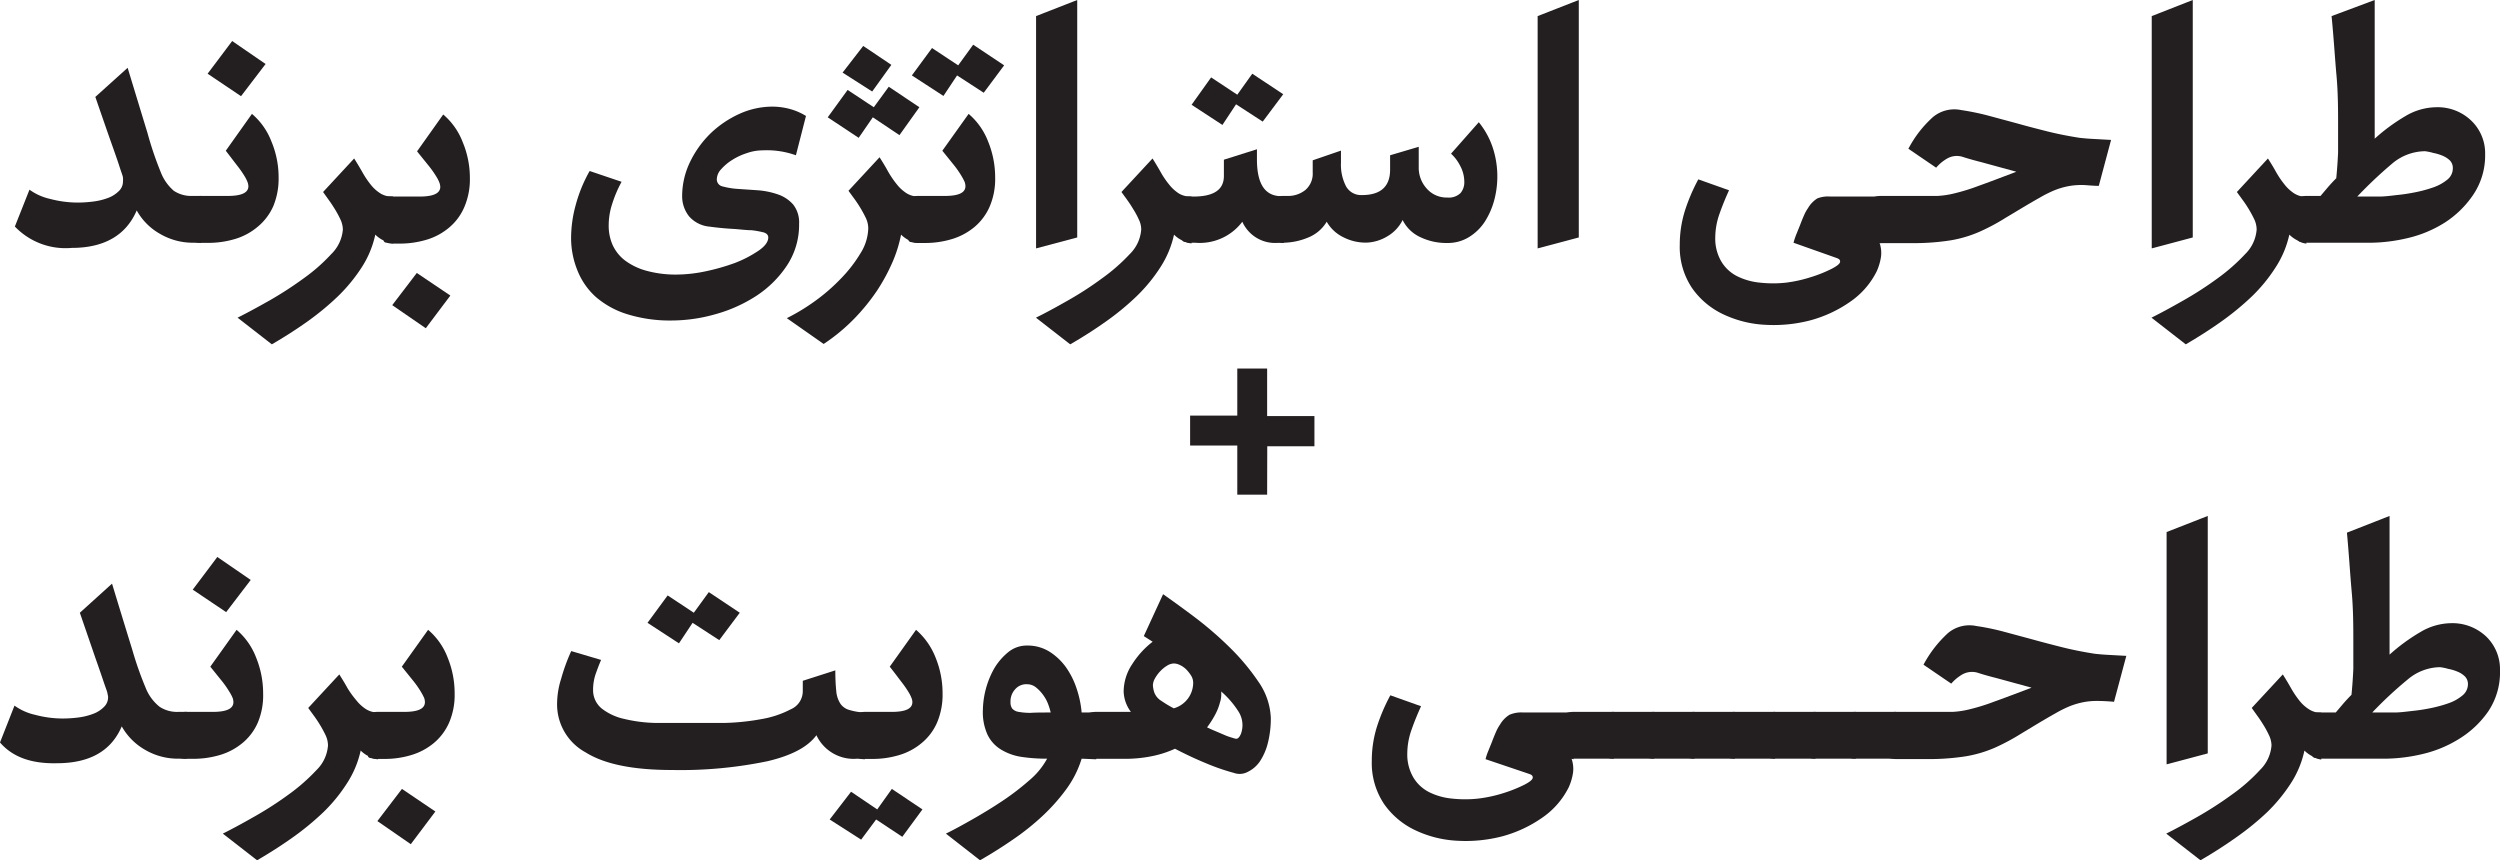 <svg id="Layer_1" data-name="Layer 1" xmlns="http://www.w3.org/2000/svg" viewBox="0 0 203.51 70.03"><defs><style>.cls-1{fill:#231f20;}</style></defs><path class="cls-1" d="M15.72,19.76a5.28,5.28,0,0,1-2.67-.71,4.92,4.92,0,0,1-1.92-1.92c-.86,2-2.62,3.05-5.29,3.05a5.7,5.7,0,0,1-4.63-1.74l1.19-3a4.5,4.5,0,0,0,1.67.75,8.79,8.79,0,0,0,2.3.3,9.83,9.83,0,0,0,1.34-.1,5.24,5.24,0,0,0,1.17-.31,2.51,2.51,0,0,0,.82-.55,1.07,1.07,0,0,0,.31-.78,1.28,1.28,0,0,0,0-.28c0-.12-.12-.4-.26-.84s-.37-1.1-.69-2-.75-2.15-1.3-3.74l2.63-2.37q1,3.29,1.62,5.32A27.68,27.68,0,0,0,13.08,14a3.8,3.8,0,0,0,1.08,1.54,2.59,2.59,0,0,0,1.53.41h.69v3.81Z"/><path class="cls-1" d="M15.62,16.21c0-.08.08-.15.25-.19a1.7,1.7,0,0,1,.51-.07h2.16c1.12,0,1.68-.26,1.68-.79a1.09,1.09,0,0,0-.07-.34,3.06,3.06,0,0,0-.26-.51,8.17,8.17,0,0,0-.56-.8l-.95-1.24,2.13-3a5.56,5.56,0,0,1,1.59,2.26,7.53,7.53,0,0,1,.58,2.92,5.86,5.86,0,0,1-.44,2.35A4.56,4.56,0,0,1,21,18.44a5.09,5.09,0,0,1-1.82,1,7.55,7.55,0,0,1-2.27.33h-.55a1.7,1.7,0,0,1-.51-.07c-.17,0-.25-.1-.25-.16Zm6-11-2,2.62L16.9,6l2-2.66Z"/><path class="cls-1" d="M31.19,19.56a2.56,2.56,0,0,1-.64-.46,8,8,0,0,1-1.09,2.64,13.51,13.51,0,0,1-1.94,2.37A22.09,22.09,0,0,1,25,26.19c-.93.66-1.89,1.27-2.87,1.84l-2.79-2.17c.7-.35,1.54-.8,2.53-1.36a29.5,29.5,0,0,0,2.82-1.82,14.42,14.42,0,0,0,2.28-2,3.13,3.13,0,0,0,.94-2,2,2,0,0,0-.2-.82,7.8,7.8,0,0,0-.46-.85c-.18-.29-.35-.55-.53-.79l-.42-.59,2.53-2.73c.24.38.46.75.67,1.12a7.57,7.57,0,0,0,.67,1,3.13,3.13,0,0,0,.79.72A1.77,1.77,0,0,0,32,16v3.81A1.71,1.71,0,0,1,31.19,19.56Z"/><path class="cls-1" d="M31.21,16.21c0-.08.08-.15.25-.19A1.7,1.7,0,0,1,32,16h2.16c1.12,0,1.68-.26,1.68-.79a1.09,1.09,0,0,0-.07-.34,3.06,3.06,0,0,0-.26-.51,8.17,8.17,0,0,0-.56-.8l-1-1.24,2.13-3a5.56,5.56,0,0,1,1.59,2.26,7.53,7.53,0,0,1,.58,2.92,5.7,5.7,0,0,1-.45,2.35,4.43,4.43,0,0,1-1.21,1.65,5.09,5.09,0,0,1-1.82,1,7.55,7.55,0,0,1-2.27.33H32a1.7,1.7,0,0,1-.51-.07c-.17,0-.25-.1-.25-.16Zm.72,8.63,2-2.62,2.73,1.84-2,2.66Z"/><path class="cls-1" d="M64.79,12.64a7,7,0,0,0-2.73-.4,3.88,3.88,0,0,0-1.25.22,5.18,5.18,0,0,0-1.19.55,4.08,4.08,0,0,0-.91.76,1.25,1.25,0,0,0-.36.83.59.59,0,0,0,.49.58,6.17,6.17,0,0,0,1.25.2l1.61.11a6.48,6.48,0,0,1,1.61.33,2.91,2.91,0,0,1,1.25.82,2.35,2.35,0,0,1,.49,1.58,6,6,0,0,1-1,3.41,8.71,8.71,0,0,1-2.49,2.46,11.94,11.94,0,0,1-3.33,1.49,13.1,13.1,0,0,1-3.53.51,11.7,11.7,0,0,1-3.63-.51,7.11,7.11,0,0,1-2.57-1.41A5.73,5.73,0,0,1,47,22a7,7,0,0,1-.51-2.69,10.2,10.2,0,0,1,.38-2.64A11.75,11.75,0,0,1,48,13.92l2.6.88a9.92,9.92,0,0,0-.77,1.81,5.65,5.65,0,0,0-.28,1.74,3.86,3.86,0,0,0,.31,1.57,3.34,3.34,0,0,0,1,1.27,5.16,5.16,0,0,0,1.76.85,9,9,0,0,0,2.54.31,11.69,11.69,0,0,0,2.26-.26,17.1,17.1,0,0,0,2.42-.69,9.54,9.54,0,0,0,1.92-1c.52-.36.78-.72.78-1.07,0-.19-.12-.33-.37-.41a7.44,7.44,0,0,0-1-.18c-.45,0-1-.08-1.55-.11s-1.19-.09-1.85-.18a2.51,2.51,0,0,1-1.66-.82A2.61,2.61,0,0,1,55.53,16a6.39,6.39,0,0,1,.64-2.81,8.27,8.27,0,0,1,1.67-2.33,8.4,8.4,0,0,1,2.35-1.59,6.5,6.5,0,0,1,2.66-.59,5.56,5.56,0,0,1,1.41.18,5,5,0,0,1,1.35.58Z"/><path class="cls-1" d="M74.76,19.76a1.67,1.67,0,0,1-.77-.2,2.56,2.56,0,0,1-.64-.46,10.78,10.78,0,0,1-.69,2.22,15.25,15.25,0,0,1-1.26,2.33,16.54,16.54,0,0,1-1.86,2.29A15.13,15.13,0,0,1,67.05,28l-3-2.1a16.44,16.44,0,0,0,2.25-1.36,15.14,15.14,0,0,0,2.13-1.84,11.15,11.15,0,0,0,1.61-2.07,4,4,0,0,0,.64-2.05,2,2,0,0,0-.19-.82c-.14-.29-.29-.57-.46-.85s-.35-.55-.53-.79l-.43-.59,2.53-2.73c.24.38.47.75.67,1.12A7.6,7.6,0,0,0,73,15a3.27,3.27,0,0,0,.78.72,1.82,1.82,0,0,0,1,.28ZM67.38,9.55,69,7.32l2.13,1.41,1.22-1.67,2.49,1.67L73.22,11,71.05,9.55,69.9,11.22Zm1.21-3.64,1.68-2.17,2.29,1.54L71,7.45Z"/><path class="cls-1" d="M74,16.21c0-.08.08-.15.24-.19a1.79,1.79,0,0,1,.51-.07h2.17c1.11,0,1.67-.26,1.67-.79a1.06,1.06,0,0,0-.06-.34,4.52,4.52,0,0,0-.27-.51,7.84,7.84,0,0,0-.55-.8l-1-1.24,2.14-3a5.56,5.56,0,0,1,1.59,2.26,7.71,7.71,0,0,1,.57,2.92,5.7,5.7,0,0,1-.44,2.35,4.54,4.54,0,0,1-1.21,1.65,5.22,5.22,0,0,1-1.83,1,7.48,7.48,0,0,1-2.26.33h-.56a1.79,1.79,0,0,1-.51-.07c-.16,0-.24-.1-.24-.16Zm.23-10.07,1.64-2.23L78,5.32l1.22-1.68,2.52,1.68L80.08,7.55,77.91,6.14,76.8,7.81Z"/><path class="cls-1" d="M87.69,19.33l-3.35.89V1.31L87.69,0Z"/><path class="cls-1" d="M96.21,19.56a2.39,2.39,0,0,1-.64-.46,8,8,0,0,1-1.1,2.64,13.08,13.08,0,0,1-1.94,2.37A21.13,21.13,0,0,1,90,26.19c-.93.66-1.89,1.27-2.88,1.84l-2.79-2.17c.71-.35,1.55-.8,2.53-1.36a27.19,27.19,0,0,0,2.82-1.82,15,15,0,0,0,2.29-2,3.11,3.11,0,0,0,.93-2,1.83,1.83,0,0,0-.2-.82,6.4,6.4,0,0,0-.46-.85c-.17-.29-.35-.55-.52-.79l-.43-.59,2.53-2.73c.24.38.46.75.67,1.12a6.74,6.74,0,0,0,.68,1,3.27,3.27,0,0,0,.78.72A1.82,1.82,0,0,0,97,16v3.81A1.67,1.67,0,0,1,96.21,19.56Z"/><path class="cls-1" d="M104.13,19.76a2.92,2.92,0,0,1-3-1.71,4.34,4.34,0,0,1-3.84,1.71H97a1.79,1.79,0,0,1-.51-.07c-.16,0-.24-.1-.24-.16V16.21c0-.08.08-.15.24-.19A1.79,1.79,0,0,1,97,16h.16c1.65,0,2.47-.56,2.47-1.67V13l2.69-.85v.82c0,2,.65,3,2,3h.19v3.81ZM97,8.53,98.59,6.3l2.13,1.41L101.94,6l2.52,1.67-1.67,2.23-2.17-1.41-1.11,1.68Z"/><path class="cls-1" d="M103.71,16.21c0-.08.08-.15.24-.19a1.79,1.79,0,0,1,.51-.07h.33a2.24,2.24,0,0,0,1.48-.49,1.75,1.75,0,0,0,.59-1.41v-1l2.3-.79v1a3.8,3.8,0,0,0,.42,1.92,1.4,1.4,0,0,0,1.28.7c1.53,0,2.3-.69,2.3-2.07V12.64l2.33-.69v1.64a2.52,2.52,0,0,0,.66,1.77,2.14,2.14,0,0,0,1.67.72,1.37,1.37,0,0,0,1.07-.36,1.35,1.35,0,0,0,.31-.92,2.75,2.75,0,0,0-.33-1.29,3.41,3.41,0,0,0-.75-1l2.26-2.56A6.52,6.52,0,0,1,121.51,12a7.52,7.52,0,0,1,.12,4.32,6.23,6.23,0,0,1-.77,1.74,4.09,4.09,0,0,1-1.28,1.24,3.27,3.27,0,0,1-1.76.48,4.89,4.89,0,0,1-2.21-.48,3,3,0,0,1-1.43-1.39,3.15,3.15,0,0,1-1.25,1.33,3.52,3.52,0,0,1-1.67.51,4,4,0,0,1-1.89-.43A3.15,3.15,0,0,1,108,18.05a3.11,3.11,0,0,1-1.57,1.31,5.41,5.41,0,0,1-2,.4,1.79,1.79,0,0,1-.51-.07c-.16,0-.24-.1-.24-.16Z"/><path class="cls-1" d="M128.52,19.33l-3.35.89V1.31L128.52,0Z"/><path class="cls-1" d="M153,19.76a2.48,2.48,0,0,1,.12,1.15,4.52,4.52,0,0,1-.35,1.18,6.55,6.55,0,0,1-2.18,2.49,10.37,10.37,0,0,1-3.23,1.5,11.81,11.81,0,0,1-3.66.36,9,9,0,0,1-3.43-.86,6.45,6.45,0,0,1-2.53-2.13,6,6,0,0,1-1-3.53,9.22,9.22,0,0,1,.43-2.8,14.94,14.94,0,0,1,1.08-2.52l2.5.89c-.26.57-.52,1.19-.76,1.87a5.85,5.85,0,0,0-.36,1.94,3.68,3.68,0,0,0,.5,2,3.16,3.16,0,0,0,1.31,1.2,5.31,5.31,0,0,0,1.85.51,9.75,9.75,0,0,0,2.09,0,11,11,0,0,0,2-.44,10.8,10.8,0,0,0,1.75-.7c.42-.22.64-.4.66-.55s-.07-.24-.26-.31L146,19.76a5.84,5.84,0,0,1,.21-.64l.32-.79c.1-.27.21-.54.32-.79a3.22,3.22,0,0,1,.33-.6,2.3,2.3,0,0,1,.76-.79A2.41,2.41,0,0,1,149,16h4.1v3.81Z"/><path class="cls-1" d="M152.38,16.21c0-.08.08-.15.25-.19a1.68,1.68,0,0,1,.5-.07H156q1,0,1.71,0a7.23,7.23,0,0,0,1.43-.22,16,16,0,0,0,1.9-.59c.76-.27,1.79-.66,3.1-1.16l-2.89-.79c-.67-.17-1.18-.32-1.51-.43a1.59,1.59,0,0,0-1.19.12,3.39,3.39,0,0,0-.94.77l-2.26-1.54a9.19,9.19,0,0,1,2-2.58,2.72,2.72,0,0,1,2.3-.57,20.08,20.08,0,0,1,2.23.46l2.3.62c.78.22,1.59.43,2.42.64s1.73.39,2.69.54c.44.05.87.08,1.3.1l1.26.07-1,3.74c-.53,0-1-.07-1.38-.07a5.76,5.76,0,0,0-1.12.1,6.32,6.32,0,0,0-1.06.31,9.91,9.91,0,0,0-1.23.61c-1.12.63-2,1.18-2.78,1.64a16.78,16.78,0,0,1-2.15,1.15,10,10,0,0,1-2.31.69,19.19,19.19,0,0,1-3.27.23h-2.43a1.68,1.68,0,0,1-.5-.07c-.17,0-.25-.1-.25-.16Z"/><path class="cls-1" d="M178.5,19.33l-3.34.89V1.31L178.5,0Z"/><path class="cls-1" d="M187,19.56a2.56,2.56,0,0,1-.64-.46,8,8,0,0,1-1.1,2.64,13,13,0,0,1-1.93,2.37,22.09,22.09,0,0,1-2.53,2.08c-.93.66-1.89,1.27-2.87,1.84l-2.79-2.17c.7-.35,1.54-.8,2.52-1.36a28.44,28.44,0,0,0,2.83-1.82,15.37,15.37,0,0,0,2.28-2,3.11,3.11,0,0,0,.93-2,2,2,0,0,0-.19-.82c-.14-.29-.29-.57-.46-.85s-.35-.55-.53-.79l-.43-.59,2.53-2.73c.24.38.47.75.67,1.12a7.6,7.6,0,0,0,.68,1,3.27,3.27,0,0,0,.78.72,1.82,1.82,0,0,0,1,.28v3.81A1.67,1.67,0,0,1,187,19.56Z"/><path class="cls-1" d="M187,16.21c0-.08.08-.15.24-.19a1.79,1.79,0,0,1,.51-.07h1.15l.61-.72c.21-.24.43-.48.67-.72q.1-1,.15-2.1c0-.75,0-1.45,0-2.1,0-1.34,0-2.72-.13-4.16s-.22-3-.4-4.84L193.31,0V11.29a15.05,15.05,0,0,1,2.47-1.82,5,5,0,0,1,2.51-.74,3.94,3.94,0,0,1,2.89,1.1,3.67,3.67,0,0,1,1.12,2.74,5.71,5.71,0,0,1-1,3.33A8.05,8.05,0,0,1,199,18.13a9.81,9.81,0,0,1-3,1.25,13.63,13.63,0,0,1-3,.38h-5.15a1.79,1.79,0,0,1-.51-.07c-.16,0-.24-.1-.24-.16Zm10.37-3.9a4.2,4.2,0,0,0-2.63,1A35.53,35.53,0,0,0,191.89,16h.89l.92,0c.41,0,.88-.06,1.39-.12a15.12,15.12,0,0,0,1.58-.24,10.89,10.89,0,0,0,1.48-.41,3.74,3.74,0,0,0,1.1-.63,1.17,1.17,0,0,0,.42-.9.88.88,0,0,0-.24-.64,2,2,0,0,0-.61-.39,3.92,3.92,0,0,0-.74-.22A4.36,4.36,0,0,0,197.41,12.31Z"/><path class="cls-1" d="M103.15,40.27h-2.43v-4H96.88V33.83h3.84V30h2.43v3.87H107v2.46h-3.84Z"/><path class="cls-1" d="M14.51,61.76a5.29,5.29,0,0,1-2.68-.71,5.06,5.06,0,0,1-1.92-1.92c-.85,2-2.61,3-5.28,3C2.51,62.18,1,61.6,0,60.44l1.18-3a4.56,4.56,0,0,0,1.68.75,8.72,8.72,0,0,0,2.29.3,10,10,0,0,0,1.35-.1,5.15,5.15,0,0,0,1.16-.31,2.4,2.4,0,0,0,.82-.55,1.08,1.08,0,0,0,.32-.78,1.28,1.28,0,0,0-.05-.28c0-.12-.12-.4-.27-.84s-.37-1.1-.69-2L6.5,49.88l2.62-2.37q1,3.29,1.63,5.32A28,28,0,0,0,11.86,56,3.71,3.71,0,0,0,13,57.54a2.58,2.58,0,0,0,1.52.41h.69v3.81Z"/><path class="cls-1" d="M14.41,58.21c0-.08.08-.15.24-.19a1.79,1.79,0,0,1,.51-.07h2.17c1.11,0,1.67-.26,1.67-.79a1.06,1.06,0,0,0-.06-.34,3.3,3.3,0,0,0-.27-.51,7.84,7.84,0,0,0-.55-.8l-1-1.24,2.14-3a5.56,5.56,0,0,1,1.59,2.26,7.71,7.71,0,0,1,.57,2.92A5.7,5.7,0,0,1,21,58.79a4.43,4.43,0,0,1-1.21,1.65,5.17,5.17,0,0,1-1.82,1,7.6,7.6,0,0,1-2.27.33h-.56a1.79,1.79,0,0,1-.51-.07c-.16,0-.24-.1-.24-.16Zm6-11-2,2.62L15.69,48l2-2.66Z"/><path class="cls-1" d="M30,61.56a2.56,2.56,0,0,1-.64-.46,8,8,0,0,1-1.1,2.64,13,13,0,0,1-1.93,2.37,22.09,22.09,0,0,1-2.53,2.08c-.93.66-1.89,1.27-2.87,1.84l-2.79-2.17c.7-.35,1.54-.8,2.52-1.36a28.44,28.44,0,0,0,2.83-1.82,15.37,15.37,0,0,0,2.28-2,3.11,3.11,0,0,0,.93-2,2,2,0,0,0-.19-.82c-.14-.29-.29-.57-.46-.85s-.35-.55-.53-.79l-.43-.59,2.53-2.73c.24.38.47.75.67,1.12A7.6,7.6,0,0,0,29,57a3.27,3.27,0,0,0,.78.72,1.82,1.82,0,0,0,1,.28v3.81A1.67,1.67,0,0,1,30,61.56Z"/><path class="cls-1" d="M30,58.21c0-.08.08-.15.24-.19a1.79,1.79,0,0,1,.51-.07h2.17c1.11,0,1.67-.26,1.67-.79a1.06,1.06,0,0,0-.06-.34,4.52,4.52,0,0,0-.27-.51,7.84,7.84,0,0,0-.55-.8l-1-1.24,2.14-3a5.56,5.56,0,0,1,1.59,2.26,7.71,7.71,0,0,1,.57,2.92,5.7,5.7,0,0,1-.44,2.35,4.54,4.54,0,0,1-1.21,1.65,5.22,5.22,0,0,1-1.83,1,7.48,7.48,0,0,1-2.26.33h-.56a1.79,1.79,0,0,1-.51-.07c-.16,0-.24-.1-.24-.16Zm.72,8.63,2-2.62,2.72,1.84-2,2.66Z"/><path class="cls-1" d="M69.81,61.76a3.35,3.35,0,0,1-3.35-1.91c-.7.95-2,1.65-4,2.12a34.87,34.87,0,0,1-7.78.71q-4.72,0-7-1.43a4.44,4.44,0,0,1-2.33-4,6.86,6.86,0,0,1,.33-2A15.43,15.43,0,0,1,46.5,53l2.43.72c-.17.4-.32.8-.46,1.2a4,4,0,0,0-.19,1.23A1.92,1.92,0,0,0,49,57.69a4.55,4.55,0,0,0,1.8.83,11.87,11.87,0,0,0,2.55.33c1,0,1.9,0,2.87,0,.78,0,1.7,0,2.75,0a18.78,18.78,0,0,0,3-.31,8,8,0,0,0,2.38-.79,1.61,1.61,0,0,0,1-1.47v-.86L68,54.57a15.88,15.88,0,0,0,.08,1.74,2.18,2.18,0,0,0,.35,1,1.31,1.31,0,0,0,.73.49A4.85,4.85,0,0,0,70.4,58h0v3.81ZM52.71,50.7l1.64-2.23,2.13,1.41L57.7,48.2l2.52,1.68-1.67,2.23L56.38,50.7l-1.11,1.67Z"/><path class="cls-1" d="M75.09,65.89l-1.64,2.23-2.13-1.41L70.1,68.35l-2.56-1.64,1.74-2.26,2.13,1.44,1.19-1.67Zm-5.41-7.68c0-.08.08-.15.24-.19a1.79,1.79,0,0,1,.51-.07H72.6c1.11,0,1.67-.26,1.67-.79a.86.86,0,0,0-.07-.34,3.06,3.06,0,0,0-.26-.51,8.17,8.17,0,0,0-.56-.8c-.24-.32-.55-.73-.95-1.24l2.14-3a5.76,5.76,0,0,1,1.59,2.26,7.71,7.71,0,0,1,.57,2.92,5.86,5.86,0,0,1-.44,2.35,4.45,4.45,0,0,1-1.22,1.65,5.09,5.09,0,0,1-1.82,1,7.48,7.48,0,0,1-2.26.33h-.56a1.79,1.79,0,0,1-.51-.07c-.16,0-.24-.1-.24-.16Z"/><path class="cls-1" d="M88.05,61.76a8.37,8.37,0,0,1-1.21,2.43,15.54,15.54,0,0,1-1.92,2.18,19.93,19.93,0,0,1-2.43,1.95c-.88.61-1.79,1.18-2.71,1.71L77,67.86c.62-.3,1.33-.69,2.14-1.15s1.62-.95,2.43-1.49a20.69,20.69,0,0,0,2.21-1.69,6.17,6.17,0,0,0,1.46-1.77,13.78,13.78,0,0,1-2.11-.15A4.46,4.46,0,0,1,81.46,61a2.87,2.87,0,0,1-1.07-1.19,4.41,4.41,0,0,1-.38-2,7.17,7.17,0,0,1,.92-3.39,5,5,0,0,1,1.13-1.32,2.38,2.38,0,0,1,1.56-.55,3.36,3.36,0,0,1,1.83.51,4.81,4.81,0,0,1,1.34,1.28,6.51,6.51,0,0,1,.85,1.71A8.32,8.32,0,0,1,88.05,58h1.19v3.81ZM85.53,58a5,5,0,0,0-.23-.74,3.11,3.11,0,0,0-.43-.75,3.14,3.14,0,0,0-.57-.58,1.16,1.16,0,0,0-.68-.23,1.2,1.2,0,0,0-1,.43,1.43,1.43,0,0,0-.36,1,.9.9,0,0,0,.13.54.85.85,0,0,0,.48.27,5.54,5.54,0,0,0,1,.09C84.33,58,84.87,58,85.53,58Z"/><path class="cls-1" d="M88.48,58.21c0-.08.08-.15.25-.19a1.7,1.7,0,0,1,.51-.07h2.82a2.9,2.9,0,0,1-.59-1.67,4.06,4.06,0,0,1,.7-2.22,7.11,7.11,0,0,1,1.66-1.82l-.72-.46,1.57-3.41c.66.46,1.49,1.06,2.48,1.8a29,29,0,0,1,2.89,2.48,18.12,18.12,0,0,1,2.4,2.86,5.51,5.51,0,0,1,1,2.93,8.18,8.18,0,0,1-.23,2,4.87,4.87,0,0,1-.64,1.51,2.55,2.55,0,0,1-1,.88,1.39,1.39,0,0,1-1.13.09,17.88,17.88,0,0,1-2.28-.79c-.85-.35-1.68-.74-2.52-1.18a8.61,8.61,0,0,1-2.06.64,11,11,0,0,1-1.81.18H89.24a1.7,1.7,0,0,1-.51-.07c-.17,0-.25-.1-.25-.16Zm6.07-1.15a9,9,0,0,0,1,.6,2.17,2.17,0,0,0,1.58-2.07,1.13,1.13,0,0,0-.16-.58,3.2,3.2,0,0,0-.4-.51,1.82,1.82,0,0,0-.51-.36,1.24,1.24,0,0,0-.47-.13,1.1,1.1,0,0,0-.59.18,2.69,2.69,0,0,0-.56.46,2.85,2.85,0,0,0-.43.59,1.2,1.2,0,0,0-.16.54,2.37,2.37,0,0,0,.1.55A1.35,1.35,0,0,0,94.55,57.06Zm4.79,0a4.44,4.44,0,0,1-.44,1.15,7.91,7.91,0,0,1-.64,1q.39.19.81.36l.77.33c.3.11.54.18.72.23s.33-.09.46-.4a2.06,2.06,0,0,0-.23-1.85,7.37,7.37,0,0,0-1.38-1.59A2.51,2.51,0,0,1,99.34,57.1Z"/><path class="cls-1" d="M127.93,61.76a2.48,2.48,0,0,1,.12,1.15,4.52,4.52,0,0,1-.35,1.18,6.55,6.55,0,0,1-2.18,2.49,10.37,10.37,0,0,1-3.23,1.5,11.81,11.81,0,0,1-3.66.36,9,9,0,0,1-3.43-.86,6.45,6.45,0,0,1-2.53-2.13,6,6,0,0,1-1-3.53,9.22,9.22,0,0,1,.43-2.8,14.94,14.94,0,0,1,1.08-2.52l2.5.89c-.26.57-.52,1.19-.76,1.87a5.85,5.85,0,0,0-.36,1.94,3.68,3.68,0,0,0,.5,2,3.16,3.16,0,0,0,1.31,1.2,5.31,5.31,0,0,0,1.85.51,9.75,9.75,0,0,0,2.09,0,11,11,0,0,0,2.05-.44,11.18,11.18,0,0,0,1.75-.7c.42-.22.64-.4.66-.55s-.07-.24-.26-.31l-3.58-1.21a4.27,4.27,0,0,1,.21-.64l.32-.79c.1-.27.21-.54.32-.79a3.22,3.22,0,0,1,.33-.6,2.3,2.3,0,0,1,.76-.79A2.41,2.41,0,0,1,124,58h4.1v3.81Z"/><path class="cls-1" d="M128.09,61.76a1.68,1.68,0,0,1-.5-.07c-.17,0-.25-.1-.25-.16V58.21c0-.08.08-.15.25-.19a1.68,1.68,0,0,1,.5-.07h3.29v3.81Z"/><path class="cls-1" d="M131.38,61.76a1.7,1.7,0,0,1-.51-.07c-.17,0-.25-.1-.25-.16V58.21c0-.08.08-.15.25-.19a1.7,1.7,0,0,1,.51-.07h3.28v3.81Z"/><path class="cls-1" d="M134.66,61.76a1.7,1.7,0,0,1-.51-.07c-.16,0-.25-.1-.25-.16V58.21c0-.08.09-.15.25-.19a1.7,1.7,0,0,1,.51-.07h3.28v3.81Z"/><path class="cls-1" d="M137.94,61.76a1.7,1.7,0,0,1-.51-.07c-.16,0-.25-.1-.25-.16V58.21c0-.08.09-.15.25-.19a1.7,1.7,0,0,1,.51-.07h3.28v3.81Z"/><path class="cls-1" d="M141.22,61.76a1.79,1.79,0,0,1-.51-.07c-.16,0-.24-.1-.24-.16V58.21c0-.08.08-.15.24-.19a1.79,1.79,0,0,1,.51-.07h3.28v3.81Z"/><path class="cls-1" d="M144.5,61.76a1.79,1.79,0,0,1-.51-.07c-.16,0-.24-.1-.24-.16V58.21c0-.08.08-.15.24-.19a1.79,1.79,0,0,1,.51-.07h3.29v3.81Z"/><path class="cls-1" d="M147.78,61.76a1.68,1.68,0,0,1-.5-.07c-.17,0-.25-.1-.25-.16V58.21c0-.08.08-.15.25-.19a1.68,1.68,0,0,1,.5-.07h3.29v3.81Z"/><path class="cls-1" d="M151.07,61.76a1.7,1.7,0,0,1-.51-.07c-.17,0-.25-.1-.25-.16V58.21c0-.08.08-.15.25-.19a1.7,1.7,0,0,1,.51-.07h3.28v3.81Z"/><path class="cls-1" d="M153.59,58.21c0-.08.09-.15.25-.19a1.7,1.7,0,0,1,.51-.07h2.89c.7,0,1.27,0,1.7,0a7.12,7.12,0,0,0,1.43-.22,16,16,0,0,0,1.9-.59c.76-.27,1.79-.66,3.11-1.16l-2.89-.79c-.68-.17-1.18-.32-1.51-.43a1.62,1.62,0,0,0-1.2.12,3.54,3.54,0,0,0-.94.77l-2.26-1.54a9.57,9.57,0,0,1,2-2.58,2.72,2.72,0,0,1,2.3-.57,19.62,19.62,0,0,1,2.23.46l2.3.62c.79.22,1.6.43,2.43.64s1.73.39,2.69.54c.44.05.87.08,1.29.1l1.27.07-1,3.74c-.52-.05-1-.07-1.38-.07a5.66,5.66,0,0,0-1.11.1,6.43,6.43,0,0,0-1.07.31,9.91,9.91,0,0,0-1.23.61c-1.12.63-2,1.18-2.77,1.64a17.48,17.48,0,0,1-2.15,1.15,10.13,10.13,0,0,1-2.32.69,19.14,19.14,0,0,1-3.26.23h-2.43a1.7,1.7,0,0,1-.51-.07c-.16,0-.25-.1-.25-.16Z"/><path class="cls-1" d="M179.72,61.33l-3.35.89V43.31L179.72,42Z"/><path class="cls-1" d="M188.23,61.56a2.56,2.56,0,0,1-.64-.46,8,8,0,0,1-1.09,2.64,13.51,13.51,0,0,1-1.94,2.37A22.09,22.09,0,0,1,182,68.19c-.93.66-1.89,1.27-2.87,1.84l-2.79-2.17c.7-.35,1.54-.8,2.53-1.36a29.5,29.5,0,0,0,2.82-1.82,14.42,14.42,0,0,0,2.28-2,3.13,3.13,0,0,0,.94-2,2,2,0,0,0-.2-.82,7.8,7.8,0,0,0-.46-.85c-.18-.29-.35-.55-.53-.79l-.42-.59,2.53-2.73c.24.38.46.75.67,1.12a7.57,7.57,0,0,0,.67,1,3.13,3.13,0,0,0,.79.72,1.77,1.77,0,0,0,1,.28v3.81A1.71,1.71,0,0,1,188.23,61.56Z"/><path class="cls-1" d="M188.25,58.21c0-.08.08-.15.25-.19A1.7,1.7,0,0,1,189,58h1.14l.61-.72c.21-.24.43-.48.67-.72q.1-1,.15-2.1c0-.75,0-1.45,0-2.1,0-1.34,0-2.72-.13-4.16s-.22-3-.39-4.84L194.52,42V53.29A15.12,15.12,0,0,1,197,51.47a5,5,0,0,1,2.51-.74,4,4,0,0,1,2.89,1.1,3.7,3.7,0,0,1,1.11,2.74,5.71,5.71,0,0,1-.95,3.33,7.93,7.93,0,0,1-2.35,2.23,9.85,9.85,0,0,1-3,1.25,13.7,13.7,0,0,1-3,.38H189a1.7,1.7,0,0,1-.51-.07c-.17,0-.25-.1-.25-.16Zm10.37-3.9a4.15,4.15,0,0,0-2.62,1A32.47,32.47,0,0,0,193.11,58H194l.92,0c.42,0,.88-.06,1.4-.12a15,15,0,0,0,1.57-.24,10.89,10.89,0,0,0,1.48-.41,3.61,3.61,0,0,0,1.1-.63,1.18,1.18,0,0,0,.43-.9.88.88,0,0,0-.25-.64,1.88,1.88,0,0,0-.61-.39,3.71,3.71,0,0,0-.74-.22A4.25,4.25,0,0,0,198.62,54.31Z"/></svg>